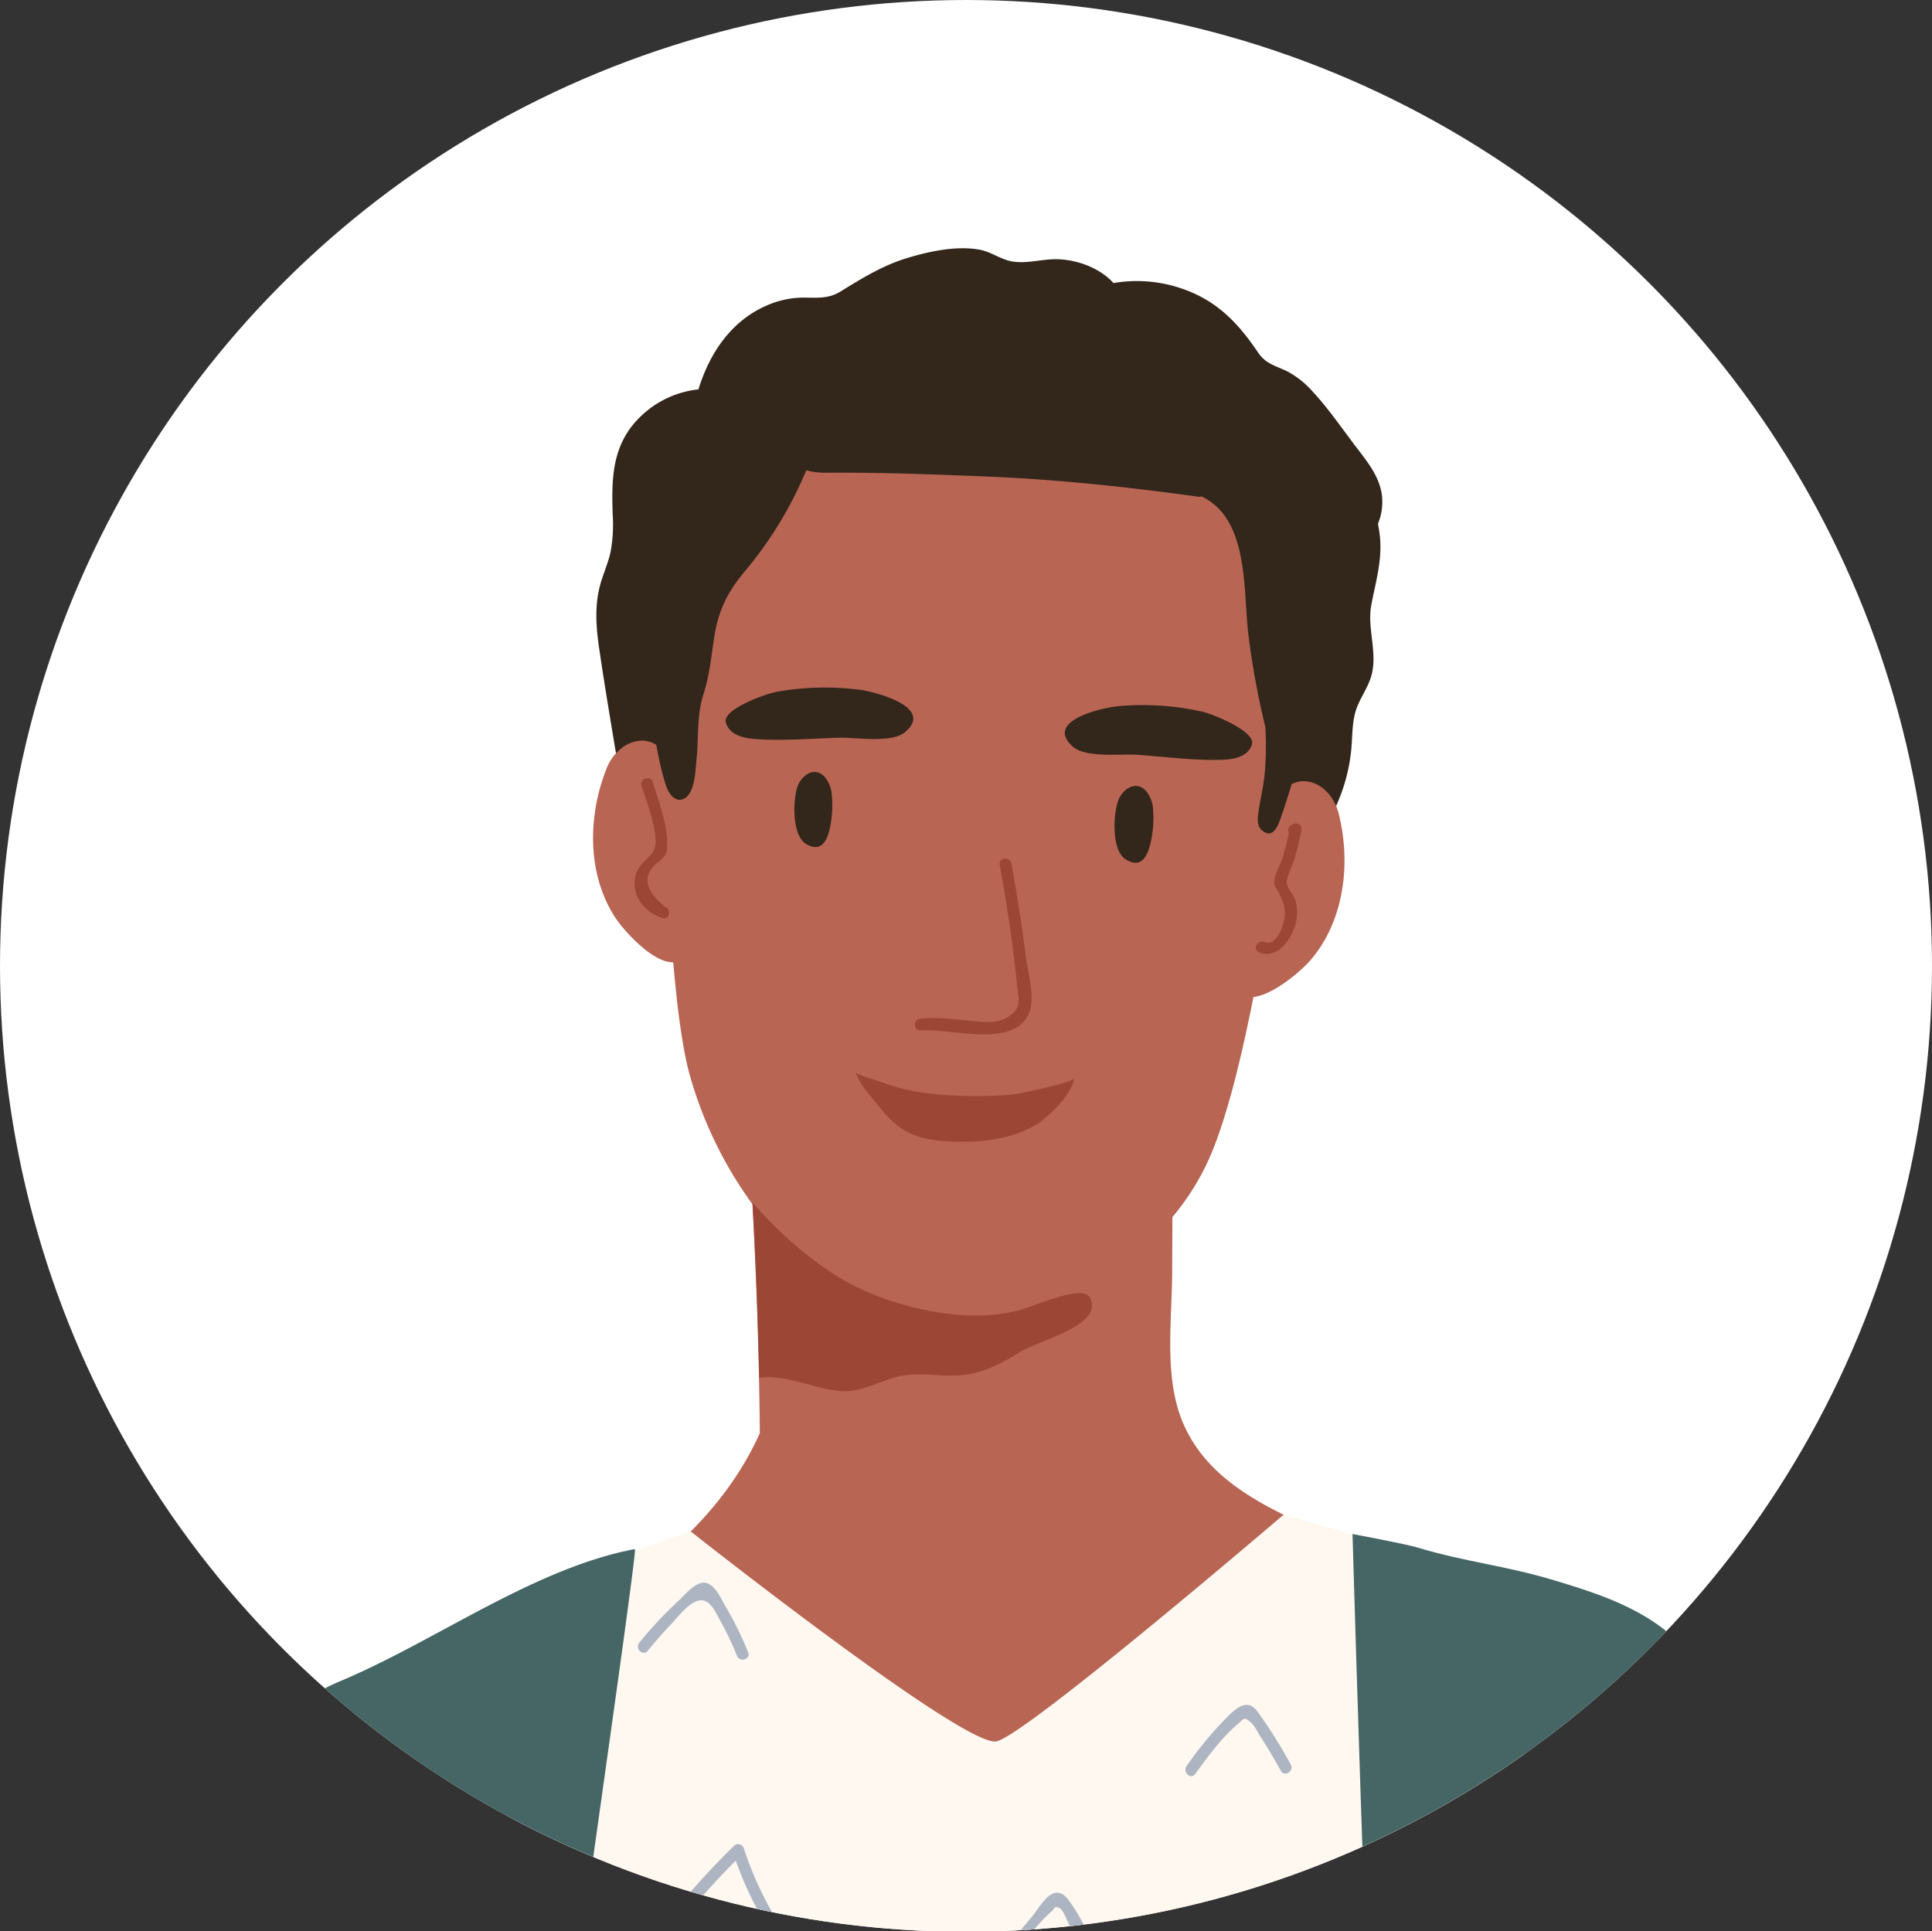 <svg xmlns="http://www.w3.org/2000/svg" xmlns:xlink="http://www.w3.org/1999/xlink" viewBox="0 0 655.24 654.97"><rect x="0" y="0" width="655.24" height="654.97" fill="#333333" stroke="none"/><defs><style>.cls-1{fill:none;}.cls-2{clip-path:url(#clip-path);}.cls-3{fill:#fff;}.cls-4{fill:#33261a;}.cls-5{fill:#b86554;}.cls-6{fill:#9c4736;}.cls-7{fill:#fff8f0;}.cls-8{fill:#456664;}.cls-9{fill:#aeb5c2;}</style><clipPath id="clip-path" transform="translate(0 0)"><circle class="cls-1" cx="327.62" cy="327.62" r="327.62"/></clipPath></defs><g id="Layer_2" data-name="Layer 2"><g id="Layer_1-2" data-name="Layer 1"><g class="cls-2"><path class="cls-3" d="M314.74,655H340.5c175-6.77,314.74-150.72,314.74-327.35C655.24,146.68,508.56,0,327.62,0S0,146.68,0,327.62C0,504.25,139.78,648.2,314.74,655Z" transform="translate(0 0)"/><path class="cls-4" d="M468,182c-.15-1.47-.38-2.91-.67-4.34a19.47,19.47,0,0,0,1.46-8.25c-.29-6.89-4.64-12.28-8.65-17.52-4.91-6.42-9.56-13.29-15.08-19.21a30.94,30.94,0,0,0-8-6.46c-4-2.12-7.59-2.49-10.4-6.67-6.81-10.11-14.07-17.68-26-21.72a46.77,46.77,0,0,0-23-1.82c-4.56-5-12-7.88-19-8.08-5.09-.14-10.35,1.61-15.4.75-3.91-.67-7.14-3.31-11.09-4-7.79-1.39-16.81.53-24.27,2.77-8.55,2.56-15.49,6.92-23,11.52-5,3-9.58,1.61-15,2.09a31.75,31.75,0,0,0-9.9,2.58c-12.13,5.28-19.39,16.29-23.13,28.44a33.19,33.19,0,0,0-20.29,9.87c-9.05,9.24-9.2,20.44-8.78,32.63a51,51,0,0,1-.75,12.77c-.82,3.69-2.41,7.14-3.43,10.78-2,7.14-1.49,14.41-.43,21.67,1.87,12.85,4.06,25.67,6.18,38.49-2.89,6.55-2.28,14.54,2.55,20.22a33.3,33.3,0,0,0,6.15,5.14,36,36,0,0,1,9.32,10.07c3.63,5.65,7.25,11,12.07,15.76,20.2,19.78,49.48,25.39,76.79,23.32,16.59-1.26,32.49-6.27,49-8,8.1-.84,16.31-.5,24.31-2.18,7.09-1.48,13.82-4.41,20.27-7.64,23.9-12,45.83-32.87,48.46-60.85.48-5.11.15-10.21,2.24-15,1.4-3.22,3.4-6.15,4.45-9.52,2.48-8-1.49-16.42.15-24.69C466.63,197.13,468.8,190,468,182Z" transform="translate(0 0)"/><path class="cls-5" d="M182.19,562.65q34.34,16.88,70.09,30.56c22.52,8.59,48,20.09,72.66,17.16,10.89-1.28,19.76-6.17,29-11.68,11.16-6.64,22.47-13,33.92-19q8.36-4.46,16.74-8.79a177,177,0,0,0,45.14-9.22,179.17,179.17,0,0,0,18.13-7.43c4.16-2,11.83-4.44,14.55-8.13,5-6.85-5.64-11.82-10.42-14.71-23.82-14.4-59.21-20.7-71-49.3-6.26-15.18-3.52-34.41-3.46-50.49q.11-24.85.18-49.7c0-2.09-2.73-2.47-3.72-.91-6.33,10-26.53,9-36.79,9.72-11.71.84-23.48,1.06-35.24,1.05-20.93,0-45.35,2.36-64.29-8.13-.17-2.34-.29-4.68-.48-7-.17-2.55-4.17-2.45-4,.11.16,2.28.29,4.57.45,6.85a2.05,2.05,0,0,0,.15,2.34c.5,7.35,1,14.72,1.36,22.07q1.63,29.7,2.25,59.41c.14,6.23.24,12.43.29,18.66-6,13.41-15,25.45-25.86,35.72a189.59,189.59,0,0,1-28.28,21.69c-7.81,5-16.74,8.77-22.23,16.5A2,2,0,0,0,182.19,562.65Z" transform="translate(0 0)"/><path class="cls-5" d="M423.65,345.31c1.16-5.49,2.28-11.17,3.36-17,.21-1.15.42-2.29.64-3.44.63-3.47,1.25-7,1.85-10.49.34-2,.66-4,1-6v0c.82-5,1.61-10,2.38-15v0c.76-5.06,1.5-10.1,2.21-15.09a.3.3,0,0,1,0-.16c6.12-43.89,9.41-83,8.08-86.48-5.54-14.48-15.55-21.66-27-30.4-2-1.5-4-3.07-6-4.71-1.62-1.32-3.28-2.71-4.94-4.16-11.63-10.23-28.33-12.57-43.24-13.12-34.62-1.34-68.4-.44-99.54,16.68a102.59,102.59,0,0,0-12.4,7.93c-1.12.83-2.21,1.69-3.27,2.59a61.33,61.33,0,0,0-12,13.18,38.75,38.75,0,0,0-6,16.28v0c-1.2,8-.75,16.26-2.45,25.35,0,.28-.11.57-.14.91-1,6.87-1.32,25.44-.81,47.31l.06,3.25h0c.09,3.91.21,7.93.37,12,.21,5.45.45,10.94.76,16.41.26,5,.57,9.88.92,14.71,0,.31,0,.62.06.93.07,1,.15,2,.23,3.07.25,3.35.54,6.63.85,9.82.25,2.95.55,5.83.87,8.59a2.13,2.13,0,0,0,0,.25c1.26,11.14,2.8,20.61,4.64,26.87a137.9,137.9,0,0,0,20.28,42c12.59,17.35,29.41,30.64,49.82,35.8a78.82,78.82,0,0,0,25.47,2.17,113.13,113.13,0,0,0,15.6-2.24c3.38-.74,6.71-1.62,9.94-2.66a94.76,94.76,0,0,0,29.42-15.28,83.65,83.65,0,0,0,27.34-36.89C416.18,377.44,420.1,362.34,423.65,345.31Z" transform="translate(0 0)"/><path class="cls-5" d="M454,275.92c-2.61-10.33-13.83-15.64-20.84-5.5-1,1.47.39,2.83,1.81,2.81a176.63,176.63,0,0,0-11.67,30.93c-2.31,8.11-7.49,19.78-5.43,28.41,3.31,13.95,22-1.52,26.68-7C456,312.15,458.22,292.6,454,275.92Z" transform="translate(0 0)"/><path class="cls-5" d="M208.55,311.07c3.91,6.06,20.4,23.87,25.53,10.48,3.17-8.29-.42-20.55-1.64-28.88-1.6-11,.25-18.49-3.37-29,1.41.21-1.13-4.18-1.94-5.78-5.6-11-17.43-7.18-21.39,2.71C199.36,276.59,199,296.27,208.55,311.07Z" transform="translate(0 0)"/><path class="cls-4" d="M390.26,285.73a38.17,38.17,0,0,0,.74-12,10.78,10.78,0,0,0-2.2-5.3c-3.68-4.22-8.47-.44-9.71,3.56-1.62,5.19-2,16.66,2.79,19.57C386.84,294.58,389.08,290.89,390.26,285.73Z" transform="translate(0 0)"/><path class="cls-4" d="M281.55,280.44a37.17,37.17,0,0,0,.45-11.73,10.61,10.61,0,0,0-2.26-5.13c-3.69-4.05-8.29-.24-9.42,3.69-1.46,5.11-1.58,16.33,3.17,19.06C278.4,289.16,280.51,285.51,281.55,280.44Z" transform="translate(0 0)"/><path class="cls-6" d="M441.4,281.76a2,2,0,0,0-3.12-2.07,2,2,0,0,0-1.14,2.88c-.63,2.81-1.32,5.61-2.16,8.37-.74,2.43-3.06,6.24-2.79,8.77.13,1.32.9,1.83,1.48,3,1.19,2.46,2.25,4.76,2.11,7.57-.12,2.58-2.57,11.11-6.9,9.22-2.33-1-4.26,2.47-1.91,3.49,6.89,3,12.49-6.35,12.89-12.29a16.11,16.11,0,0,0-.41-4.94c-.51-2.06-2.69-4.2-3-6-.38-2,1.8-5.87,2.42-7.9C439.86,288.55,440.67,285.17,441.4,281.76Z" transform="translate(0 0)"/><path class="cls-6" d="M225.52,307.59q-10.22-8.4-2.77-14.82a18,18,0,0,0,2.86-2.65,5.45,5.45,0,0,0,.63-3c.45-6.86-2.91-15.38-4.86-21.83-.74-2.45-4.55-1.29-3.81,1.16,1.42,4.7,6.15,16.8,4.41,21.39-1.33,3.47-5.36,4.89-6.41,9-1.71,6.79,2.91,12.46,9,14.55C227,312.29,227.92,308.42,225.52,307.59Z" transform="translate(0 0)"/><path class="cls-6" d="M369.71,440.28c-1.69-3.43-9.18-1.17-20.76,3.07-17.42,6.39-41.73,1.07-57.28-6.25-13.17-6.21-26.44-17.67-36.43-29.14q1.63,29.7,2.25,59.41a26,26,0,0,1,3.54-.24c8.54.26,16,4.11,24.26,4.71,6.48.47,12-2.87,18-4.59,8.54-2.43,16.34.3,24.83-1.06,6.42-1,12.32-4.13,17.75-7.54C352.52,454.48,374.32,449.64,369.71,440.28Z" transform="translate(0 0)"/><path class="cls-6" d="M347.87,324.22c-1.28-10.47-2.93-20.87-4.82-31.24-.46-2.5-4.43-2.2-4,.32,2.49,13.62,4.51,27.3,5.92,41.07.5,4.84,1.91,8-4.16,11.13-3.71,1.93-9.79.93-13.57.56-5.28-.5-9.89-1.1-15.19-.51-2.54.29-2.23,4.26.32,4,9.07-1,30.72,6.1,36.36-5.25C351.44,338.87,348.57,329.94,347.87,324.22Z" transform="translate(0 0)"/><path class="cls-4" d="M246.18,245.1c1.19,4.07,5.68,5.21,9.57,5.53,9.59.79,19.6-.18,29.21-.4,5.32-.13,17.35,1.9,21.88-1.82,10.4-8.56-10.18-13.78-15.19-14.43a92.81,92.81,0,0,0-28.28.69C259.85,235.31,244.86,240.57,246.18,245.1Z" transform="translate(0 0)"/><path class="cls-4" d="M407.86,241.42a92.61,92.61,0,0,0-28.22-1.93c-5,.42-25.83,4.74-15.81,13.74,4.36,3.92,16.46,2.42,21.78,2.78,9.59.65,19.54,2.06,29.16,1.69,3.9-.15,8.44-1.09,9.81-5.1C426.1,248.14,411.36,242.21,407.86,241.42Z" transform="translate(0 0)"/><path class="cls-6" d="M310.42,370.22a71.45,71.45,0,0,1-12.76-3.63c-1-.36-7.2-2-7.48-3,1.18,4.21,5.63,8.74,8.37,12.22,6.17,7.85,12,10.5,21.37,11.23,10.6.81,23.18-.09,32.49-6.19.09-.06,10.8-7.94,11.94-15.2-.19,1.22-13.18,4.22-18.86,5.28S322.29,372.36,310.42,370.22Z" transform="translate(0 0)"/><path class="cls-7" d="M170.43,655H521.28c-2-28.71-4.18-57.42-6.25-86.13l-2-27.5a1,1,0,0,0-.52-.84l-29.3-12.33c-9-3.77-47.88-14.43-47.88-14.43s-87.46,74.89-97.4,76.89c-10.85,2.17-103.65-71.2-103.65-71.2s-38.56,12.45-49,19.87C165.87,553.05,171,577.64,172.37,598,173.62,617.14,172.53,636.08,170.43,655Z" transform="translate(0 0)"/><path class="cls-8" d="M198,655c.73-8.23,2-16.45,3.13-24.61,4.64-33.1,14.85-105,14.2-104.9a15.18,15.18,0,0,0-3.28.68.93.93,0,0,0-.33,0c-33.28,7.58-64.89,30.86-96.36,44.08-23.49,9.88-69.48,45.08-79.72,70.59A66.87,66.87,0,0,0,31.89,655Z" transform="translate(0 0)"/><path class="cls-8" d="M619,655c-.43-10.94-1.79-21.85-5.11-32.3-4.48-14.16-12.92-26.29-21.55-38.2-8.2-11.29-16.55-22.87-27.61-31.55S540.29,540,527,536c-16.36-4.95-29.94-6.17-46.29-11.1-4.11-1.24-22-4.57-22-4.57s2,70.24,4.35,134.62Z" transform="translate(0 0)"/><path class="cls-9" d="M233.4,648.87q7.64-9.29,16.14-17.75A121.86,121.86,0,0,0,258,649.83c1.25,2.23,4.62.13,3.37-2.11a117,117,0,0,1-9.11-20.81,2,2,0,0,0-3.34-.79,247.07,247.07,0,0,0-18.41,20C228.89,648.1,231.77,650.85,233.4,648.87Z" transform="translate(0 0)"/><path class="cls-9" d="M437.77,598.51a169.37,169.37,0,0,0-10.16-16.39c-1.51-2.13-2.71-4.19-5.5-3.78-2.94.43-6.64,4.88-8.54,6.82A123,123,0,0,0,402.45,599c-1.49,2,1.38,4.8,2.89,2.73,4.34-5.94,8.73-12,14.32-16.85,2.6-2.26,2.3-2.53,4.58-.63,1.27,1.06,2.43,3.56,3.37,5,2.41,3.71,4.64,7.52,6.78,11.4C435.63,602.86,439,600.75,437.77,598.51Z" transform="translate(0 0)"/><path class="cls-9" d="M350.33,655a58.79,58.79,0,0,1,6.08-6.47c1.63-1.44,1.12-2.32,3.21-1.14.95.53,2.45,4.48,3.08,5.63l1.08,2h4.86a66.91,66.91,0,0,0-5.64-9.72c-1.27-1.72-2.54-3.59-5-3.27-3.09.4-6.07,5.74-7.8,7.82L345.91,655Z" transform="translate(0 0)"/><path class="cls-9" d="M253.74,560.46a112.28,112.28,0,0,0-7.48-15.26c-1.44-2.4-3.71-7.91-7.1-8.34s-7,4.26-9.1,6.17a137.59,137.59,0,0,0-13.26,14.16c-1.62,2,1.26,4.71,2.89,2.73,2.31-2.82,4.68-5.57,7.2-8.21,2.24-2.34,5.79-7,8.77-8.37,4.59-2.09,6.38,2.42,8.41,6a108.83,108.83,0,0,1,5.87,12.28C250.9,564,254.71,562.84,253.74,560.46Z" transform="translate(0 0)"/><path class="cls-4" d="M449,190.27c-1.89-5.23-5.77-9.48-9.3-13.67-4.29-5.09-8.71-10.06-13.44-14.74C417.07,152.8,406.71,145,394.77,140c-24.21-10.15-51.34-9.29-76.59-4-14.27,3-28.2,7.34-42.05,11.86-11.54,3.77-24,7.2-33.43,15.25-23.08,19.71-16.54,54.43-22.71,80.8a1,1,0,0,0,1.19,1.18c1.43,7.17,2.44,14.8,4.79,21.61.83,2.39,2.84,5.52,5.81,4.3,4-1.66,4.07-10,4.43-13.37.8-7.64,0-14.77,2.39-22.21,2.09-6.52,2.66-13.2,3.73-19.92,1.35-8.53,4.58-14.91,10.12-21.52a132.47,132.47,0,0,0,21-34.46,23.94,23.94,0,0,0,7.15.81c5.92,0,11.84,0,17.76.12,12.17.22,24.33.7,36.49,1.19,24.14,1,47.94,3.57,71.86,6.88a1,1,0,0,0,.73-.18c16.39,7.67,14.1,32.23,16,47.3a275.62,275.62,0,0,0,5.69,30.89,105.8,105.8,0,0,1-.21,15.92c-.44,4.78-1.72,9.41-2.25,14.15-.21,1.94-.17,3.88,1.49,5.18,3.74,2.92,5.37-2,6.34-4.76,1.39-3.94,2.65-7.91,3.81-11.92,2.39-3.23,3.38-7.09,4.07-11.17,1.29-7.52,2.3-15.09,3.44-22.63q1.6-10.61,3.22-21.21C450,203.55,451.29,196.68,449,190.27Z" transform="translate(0 0)"/></g></g></g></svg>